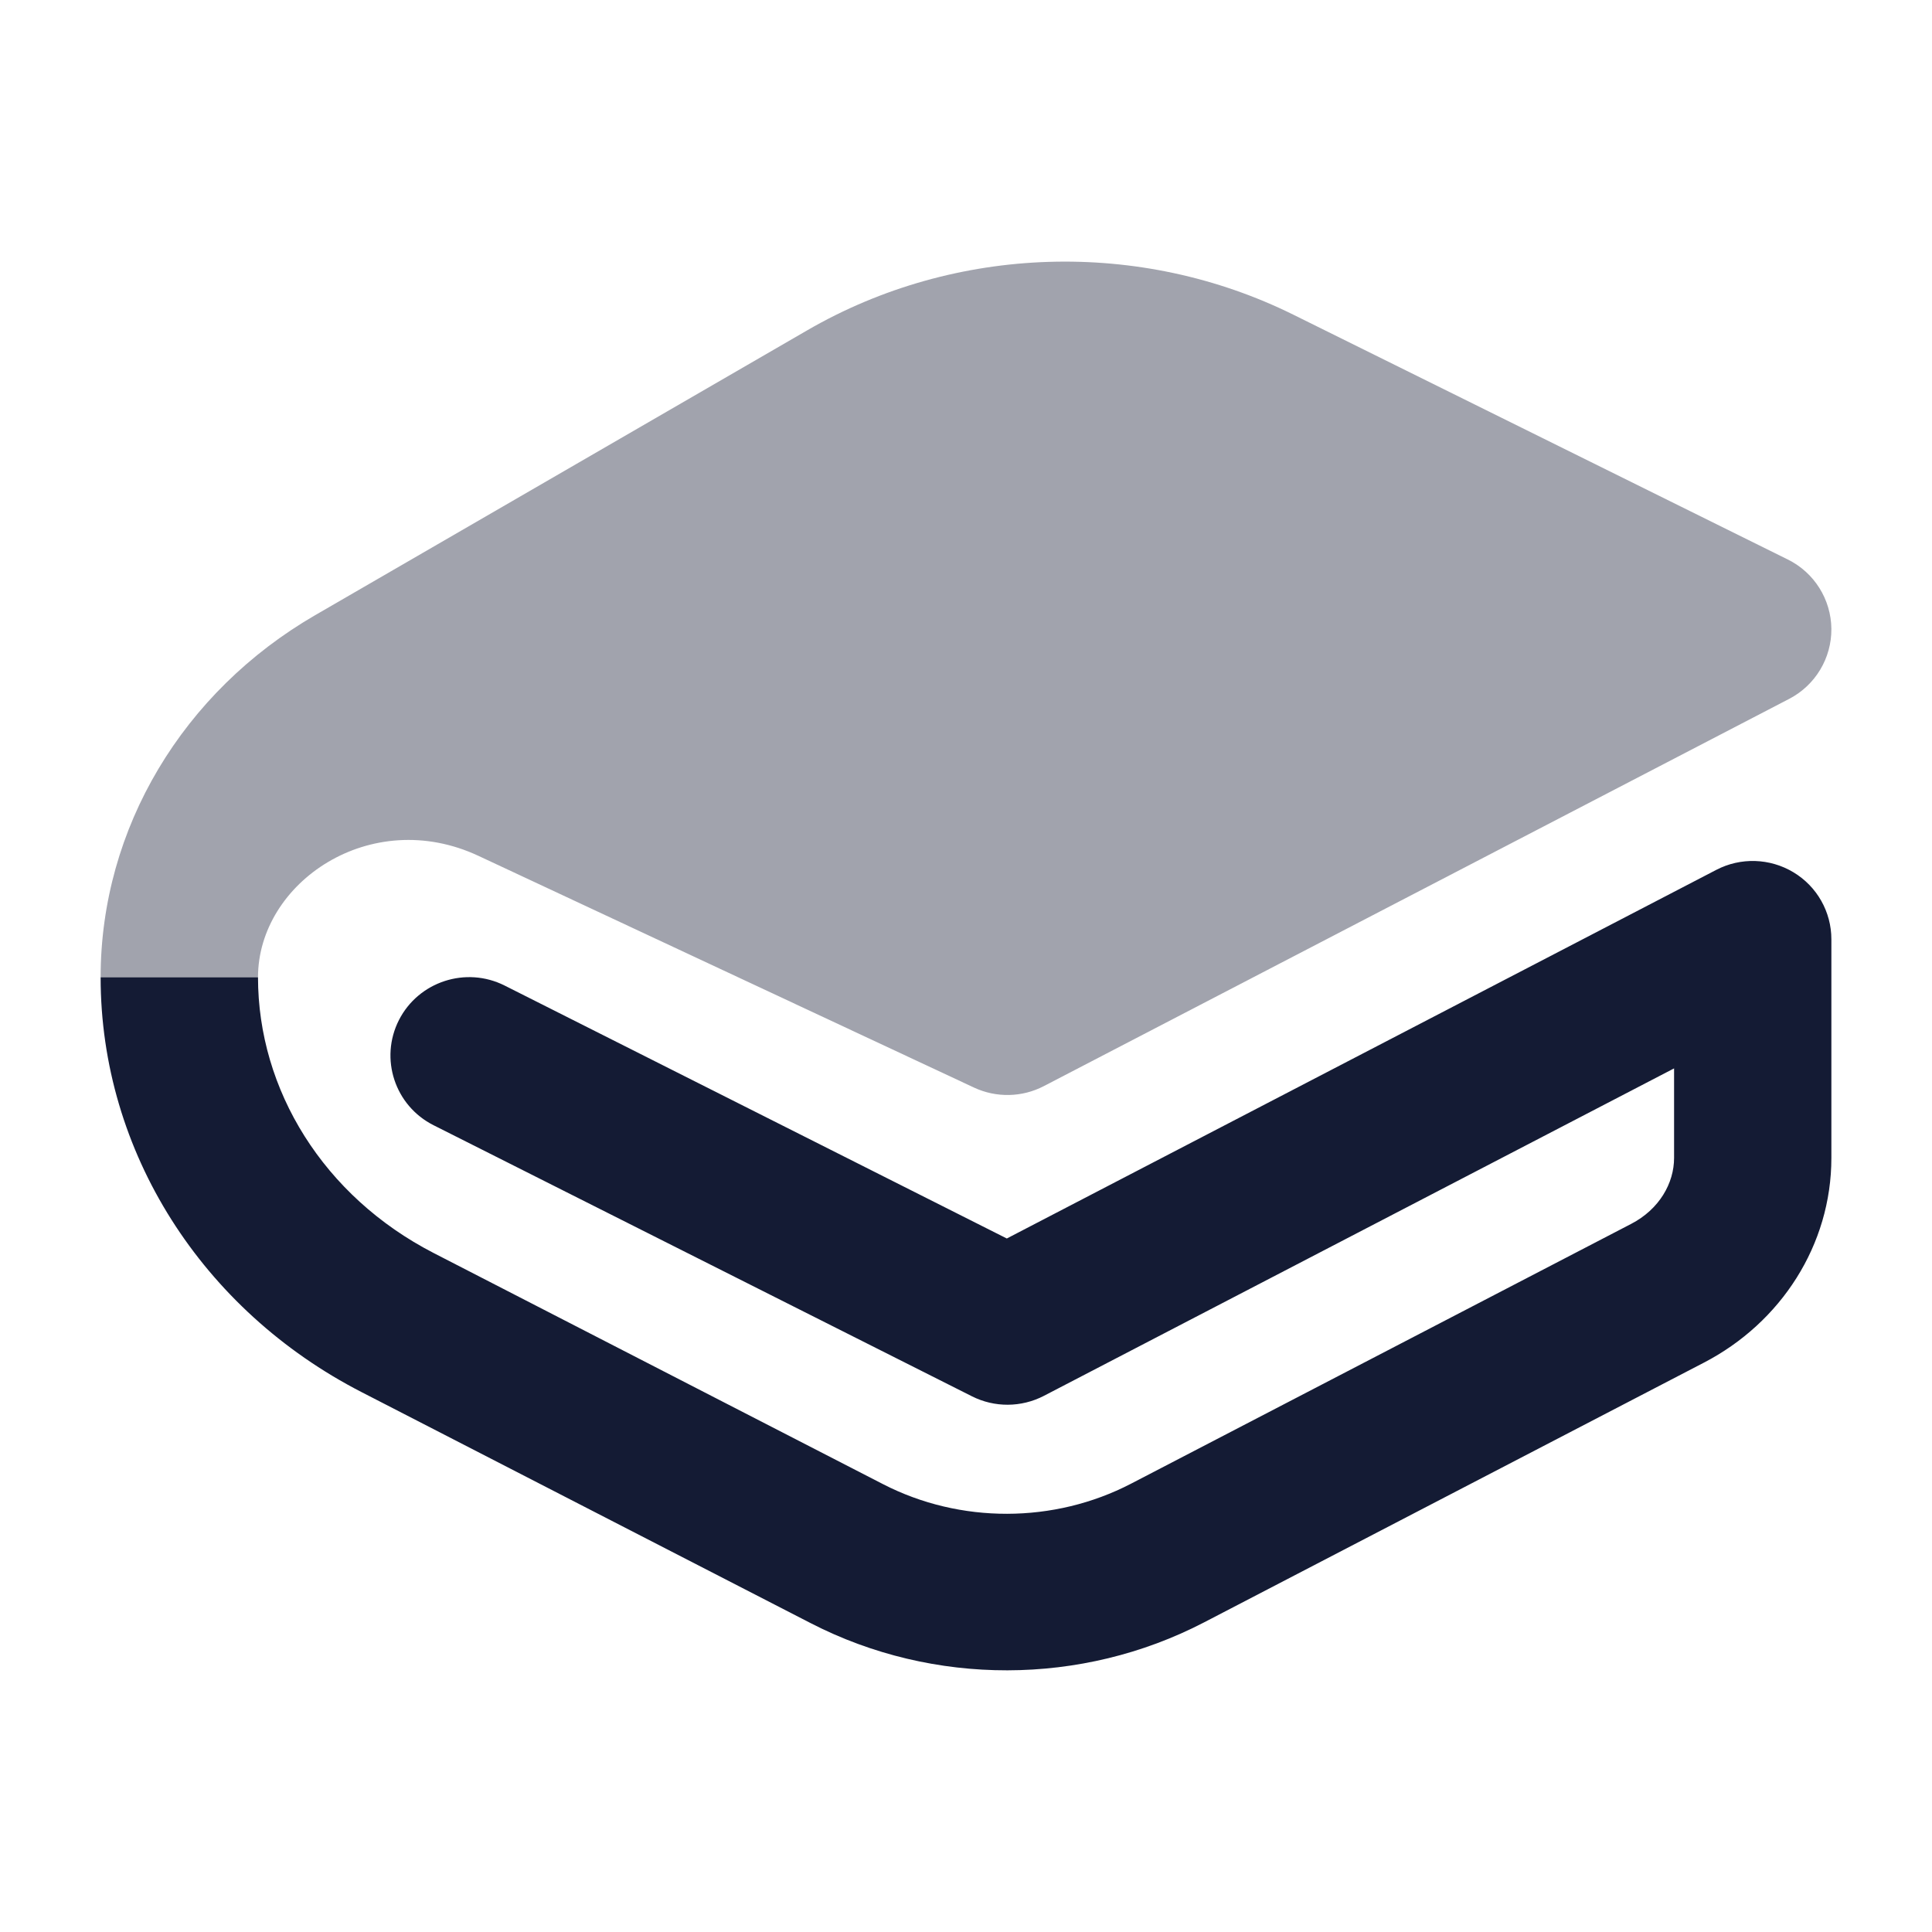 <svg width="24" height="24" viewBox="0 0 24 24" fill="none" xmlns="http://www.w3.org/2000/svg">
<path d="M3.205 12.14C3.205 13.54 4.02 14.862 5.388 15.566L10.97 18.437C11.928 18.93 13.095 18.927 14.05 18.431L20.262 15.204C20.613 15.022 20.796 14.698 20.796 14.384V13.272L12.967 17.34C12.687 17.485 12.354 17.487 12.073 17.345L5.386 13.978C4.905 13.736 4.712 13.151 4.956 12.671C5.2 12.193 5.788 12.001 6.269 12.243L12.507 15.385L21.32 10.806C21.623 10.648 21.987 10.66 22.279 10.836C22.572 11.012 22.75 11.328 22.75 11.668V14.384C22.75 15.466 22.123 16.431 21.167 16.927L14.955 20.155C13.435 20.944 11.595 20.948 10.072 20.164L4.491 17.293C2.513 16.276 1.25 14.311 1.25 12.14H3.205Z" fill="#141B34"/>
<path opacity="0.4" d="M10.03 4.102C11.868 3.038 14.163 2.966 16.07 3.911L22.208 6.95C22.537 7.112 22.746 7.445 22.75 7.811C22.753 8.176 22.551 8.513 22.225 8.682L12.967 13.492C12.696 13.633 12.375 13.639 12.099 13.51L5.944 10.632C4.606 10.006 3.205 10.962 3.205 12.141H1.25C1.25 10.285 2.276 8.591 3.915 7.642L10.03 4.102Z" fill="#141B34"/>
</svg>
